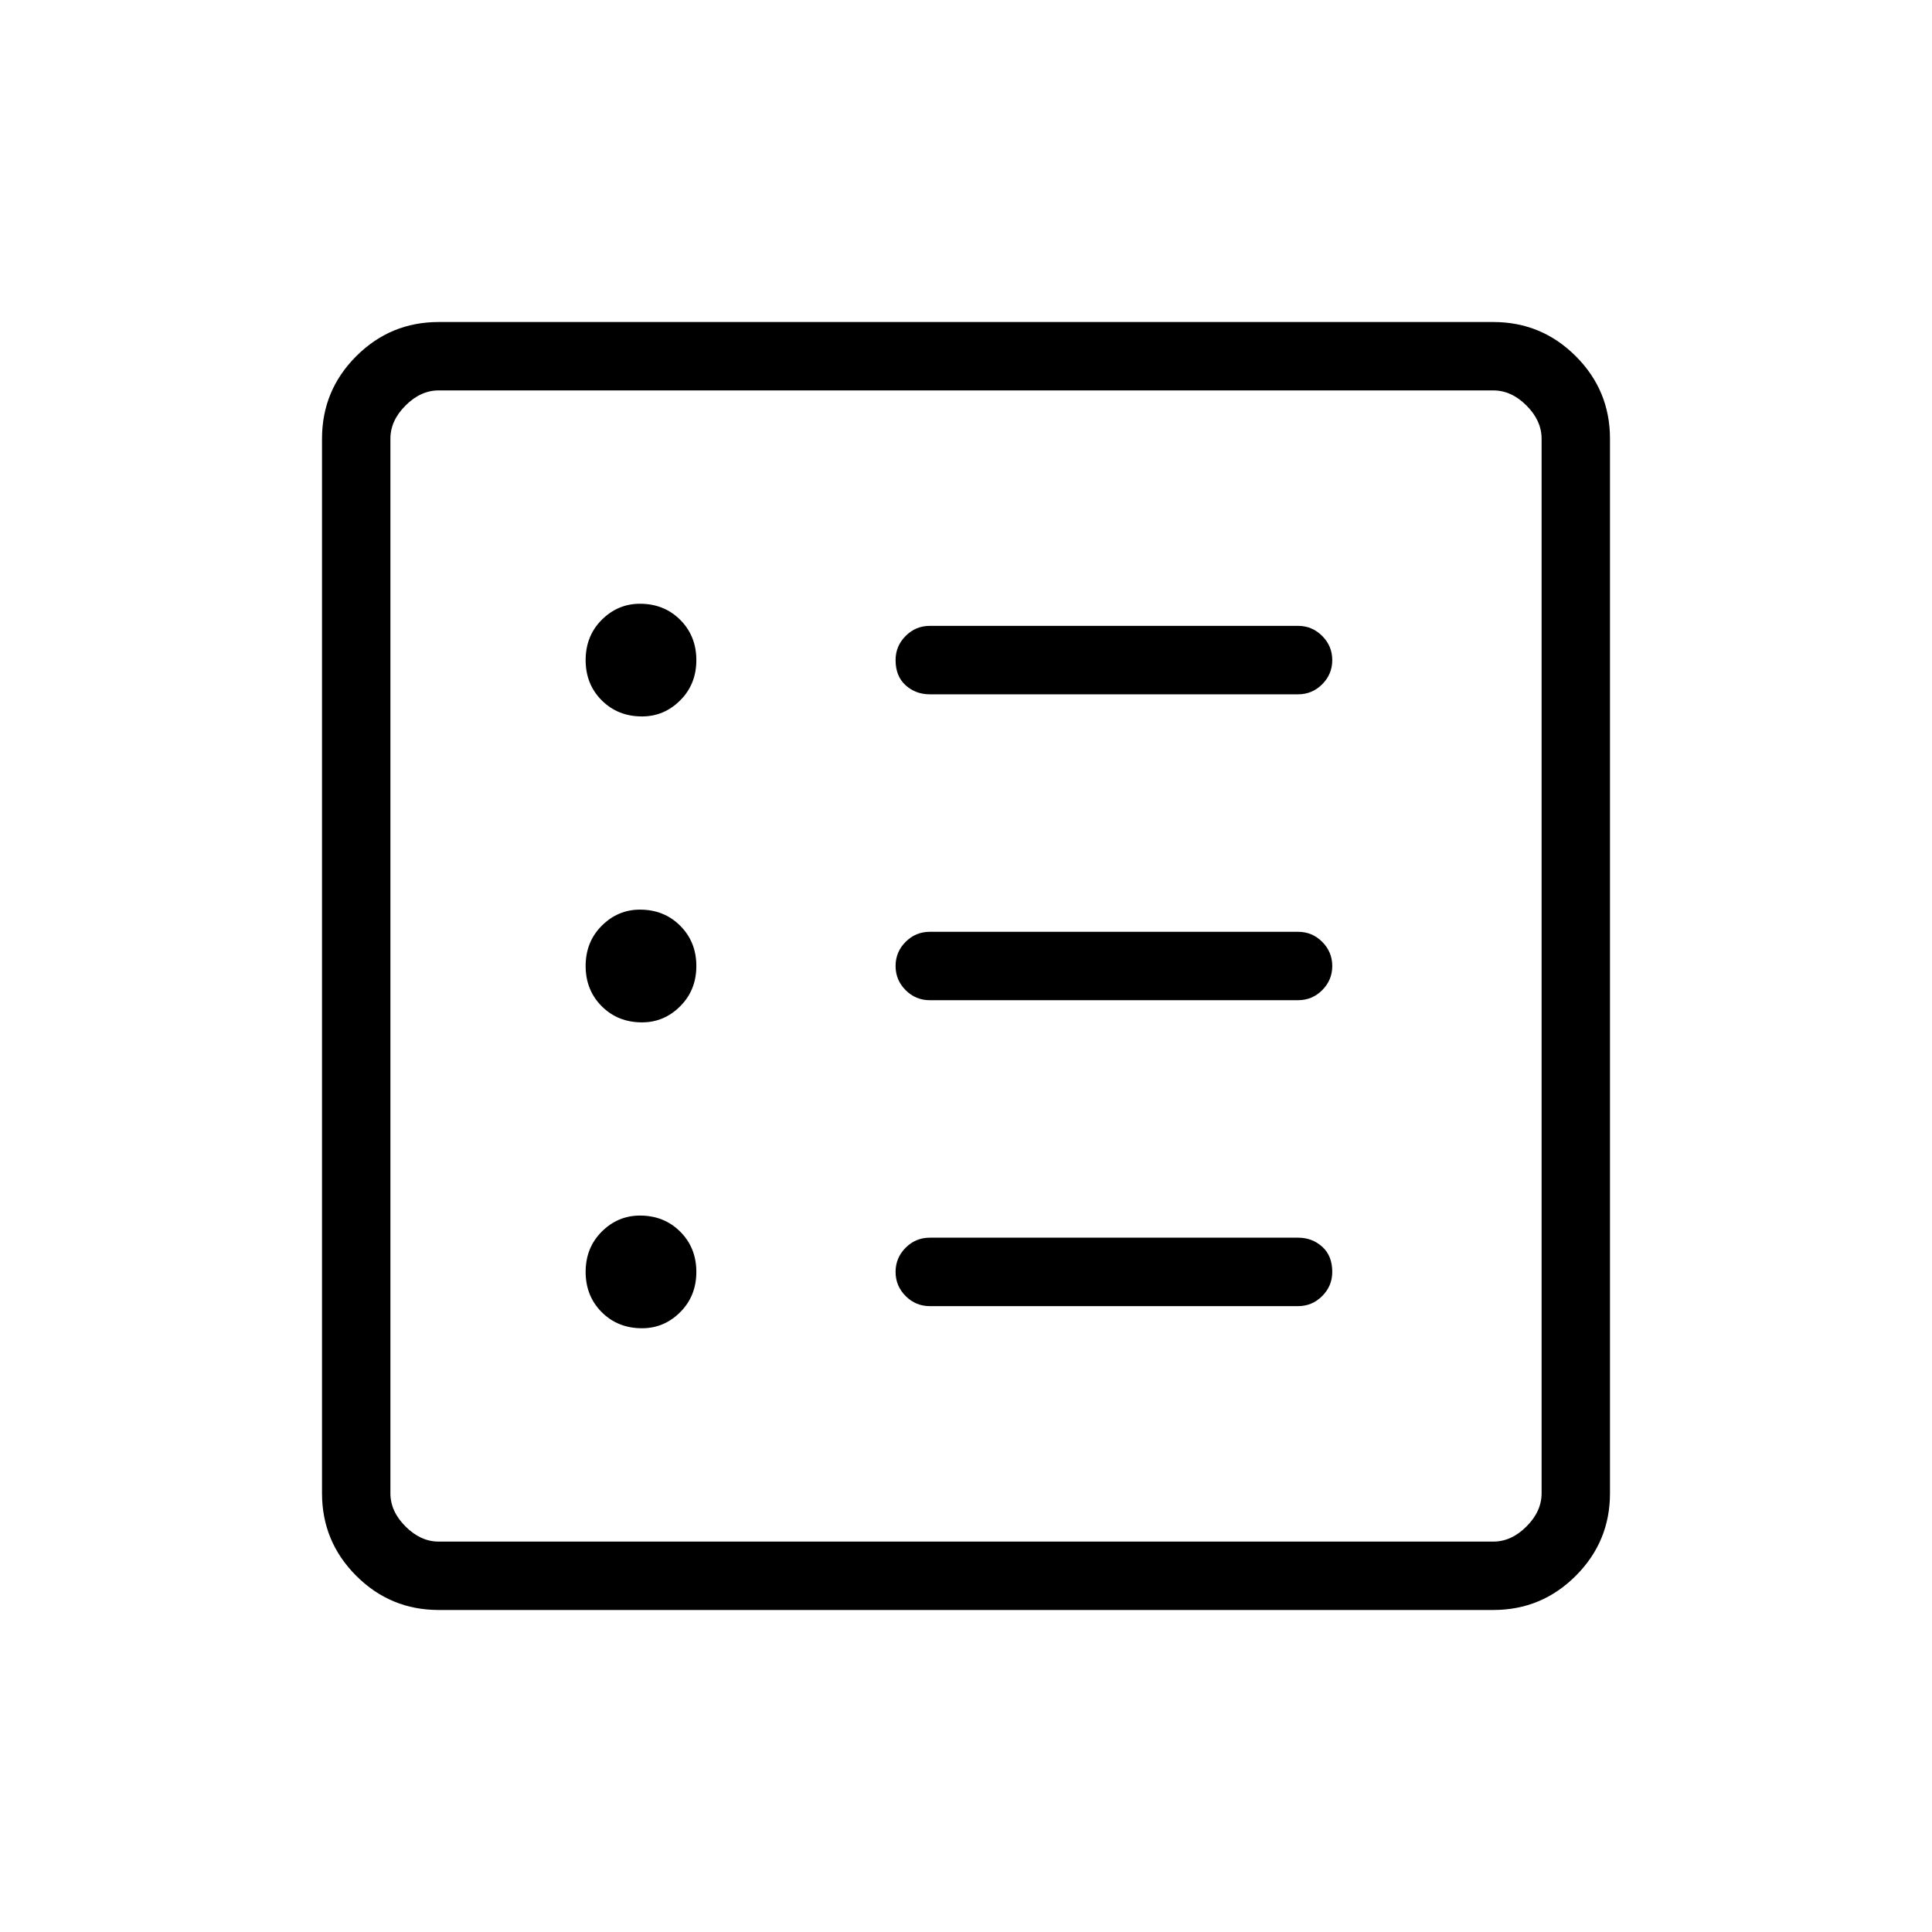 <svg xmlns="http://www.w3.org/2000/svg" height="40" width="40"><path d="M9.083 33.333Q8.083 33.333 7.375 32.625Q6.667 31.917 6.667 30.917V9.083Q6.667 8.083 7.375 7.375Q8.083 6.667 9.083 6.667H30.917Q31.917 6.667 32.625 7.375Q33.333 8.083 33.333 9.083V30.917Q33.333 31.917 32.625 32.625Q31.917 33.333 30.917 33.333ZM9.083 31.917H30.917Q31.292 31.917 31.604 31.604Q31.917 31.292 31.917 30.917V9.083Q31.917 8.708 31.604 8.396Q31.292 8.083 30.917 8.083H9.083Q8.708 8.083 8.396 8.396Q8.083 8.708 8.083 9.083V30.917Q8.083 31.292 8.396 31.604Q8.708 31.917 9.083 31.917ZM13.292 27.5Q13.75 27.5 14.083 27.167Q14.417 26.833 14.417 26.333Q14.417 25.833 14.083 25.5Q13.75 25.167 13.25 25.167Q12.792 25.167 12.458 25.5Q12.125 25.833 12.125 26.333Q12.125 26.833 12.458 27.167Q12.792 27.5 13.292 27.5ZM13.292 21.167Q13.75 21.167 14.083 20.833Q14.417 20.5 14.417 20Q14.417 19.5 14.083 19.167Q13.75 18.833 13.25 18.833Q12.792 18.833 12.458 19.167Q12.125 19.5 12.125 20Q12.125 20.5 12.458 20.833Q12.792 21.167 13.292 21.167ZM13.292 14.833Q13.75 14.833 14.083 14.5Q14.417 14.167 14.417 13.667Q14.417 13.167 14.083 12.833Q13.75 12.5 13.25 12.5Q12.792 12.5 12.458 12.833Q12.125 13.167 12.125 13.667Q12.125 14.167 12.458 14.5Q12.792 14.833 13.292 14.833ZM19.25 27.042H26.875Q27.167 27.042 27.375 26.833Q27.583 26.625 27.583 26.333Q27.583 26 27.375 25.812Q27.167 25.625 26.875 25.625H19.25Q18.958 25.625 18.75 25.833Q18.542 26.042 18.542 26.333Q18.542 26.625 18.75 26.833Q18.958 27.042 19.25 27.042ZM19.25 20.708H26.875Q27.167 20.708 27.375 20.5Q27.583 20.292 27.583 20Q27.583 19.708 27.375 19.5Q27.167 19.292 26.875 19.292H19.25Q18.958 19.292 18.75 19.5Q18.542 19.708 18.542 20Q18.542 20.292 18.75 20.5Q18.958 20.708 19.25 20.708ZM19.25 14.375H26.875Q27.167 14.375 27.375 14.167Q27.583 13.958 27.583 13.667Q27.583 13.375 27.375 13.167Q27.167 12.958 26.875 12.958H19.25Q18.958 12.958 18.75 13.167Q18.542 13.375 18.542 13.667Q18.542 14 18.75 14.188Q18.958 14.375 19.25 14.375ZM8.083 31.917Q8.083 31.917 8.083 31.604Q8.083 31.292 8.083 30.917V9.083Q8.083 8.708 8.083 8.396Q8.083 8.083 8.083 8.083Q8.083 8.083 8.083 8.396Q8.083 8.708 8.083 9.083V30.917Q8.083 31.292 8.083 31.604Q8.083 31.917 8.083 31.917Z"/></svg>